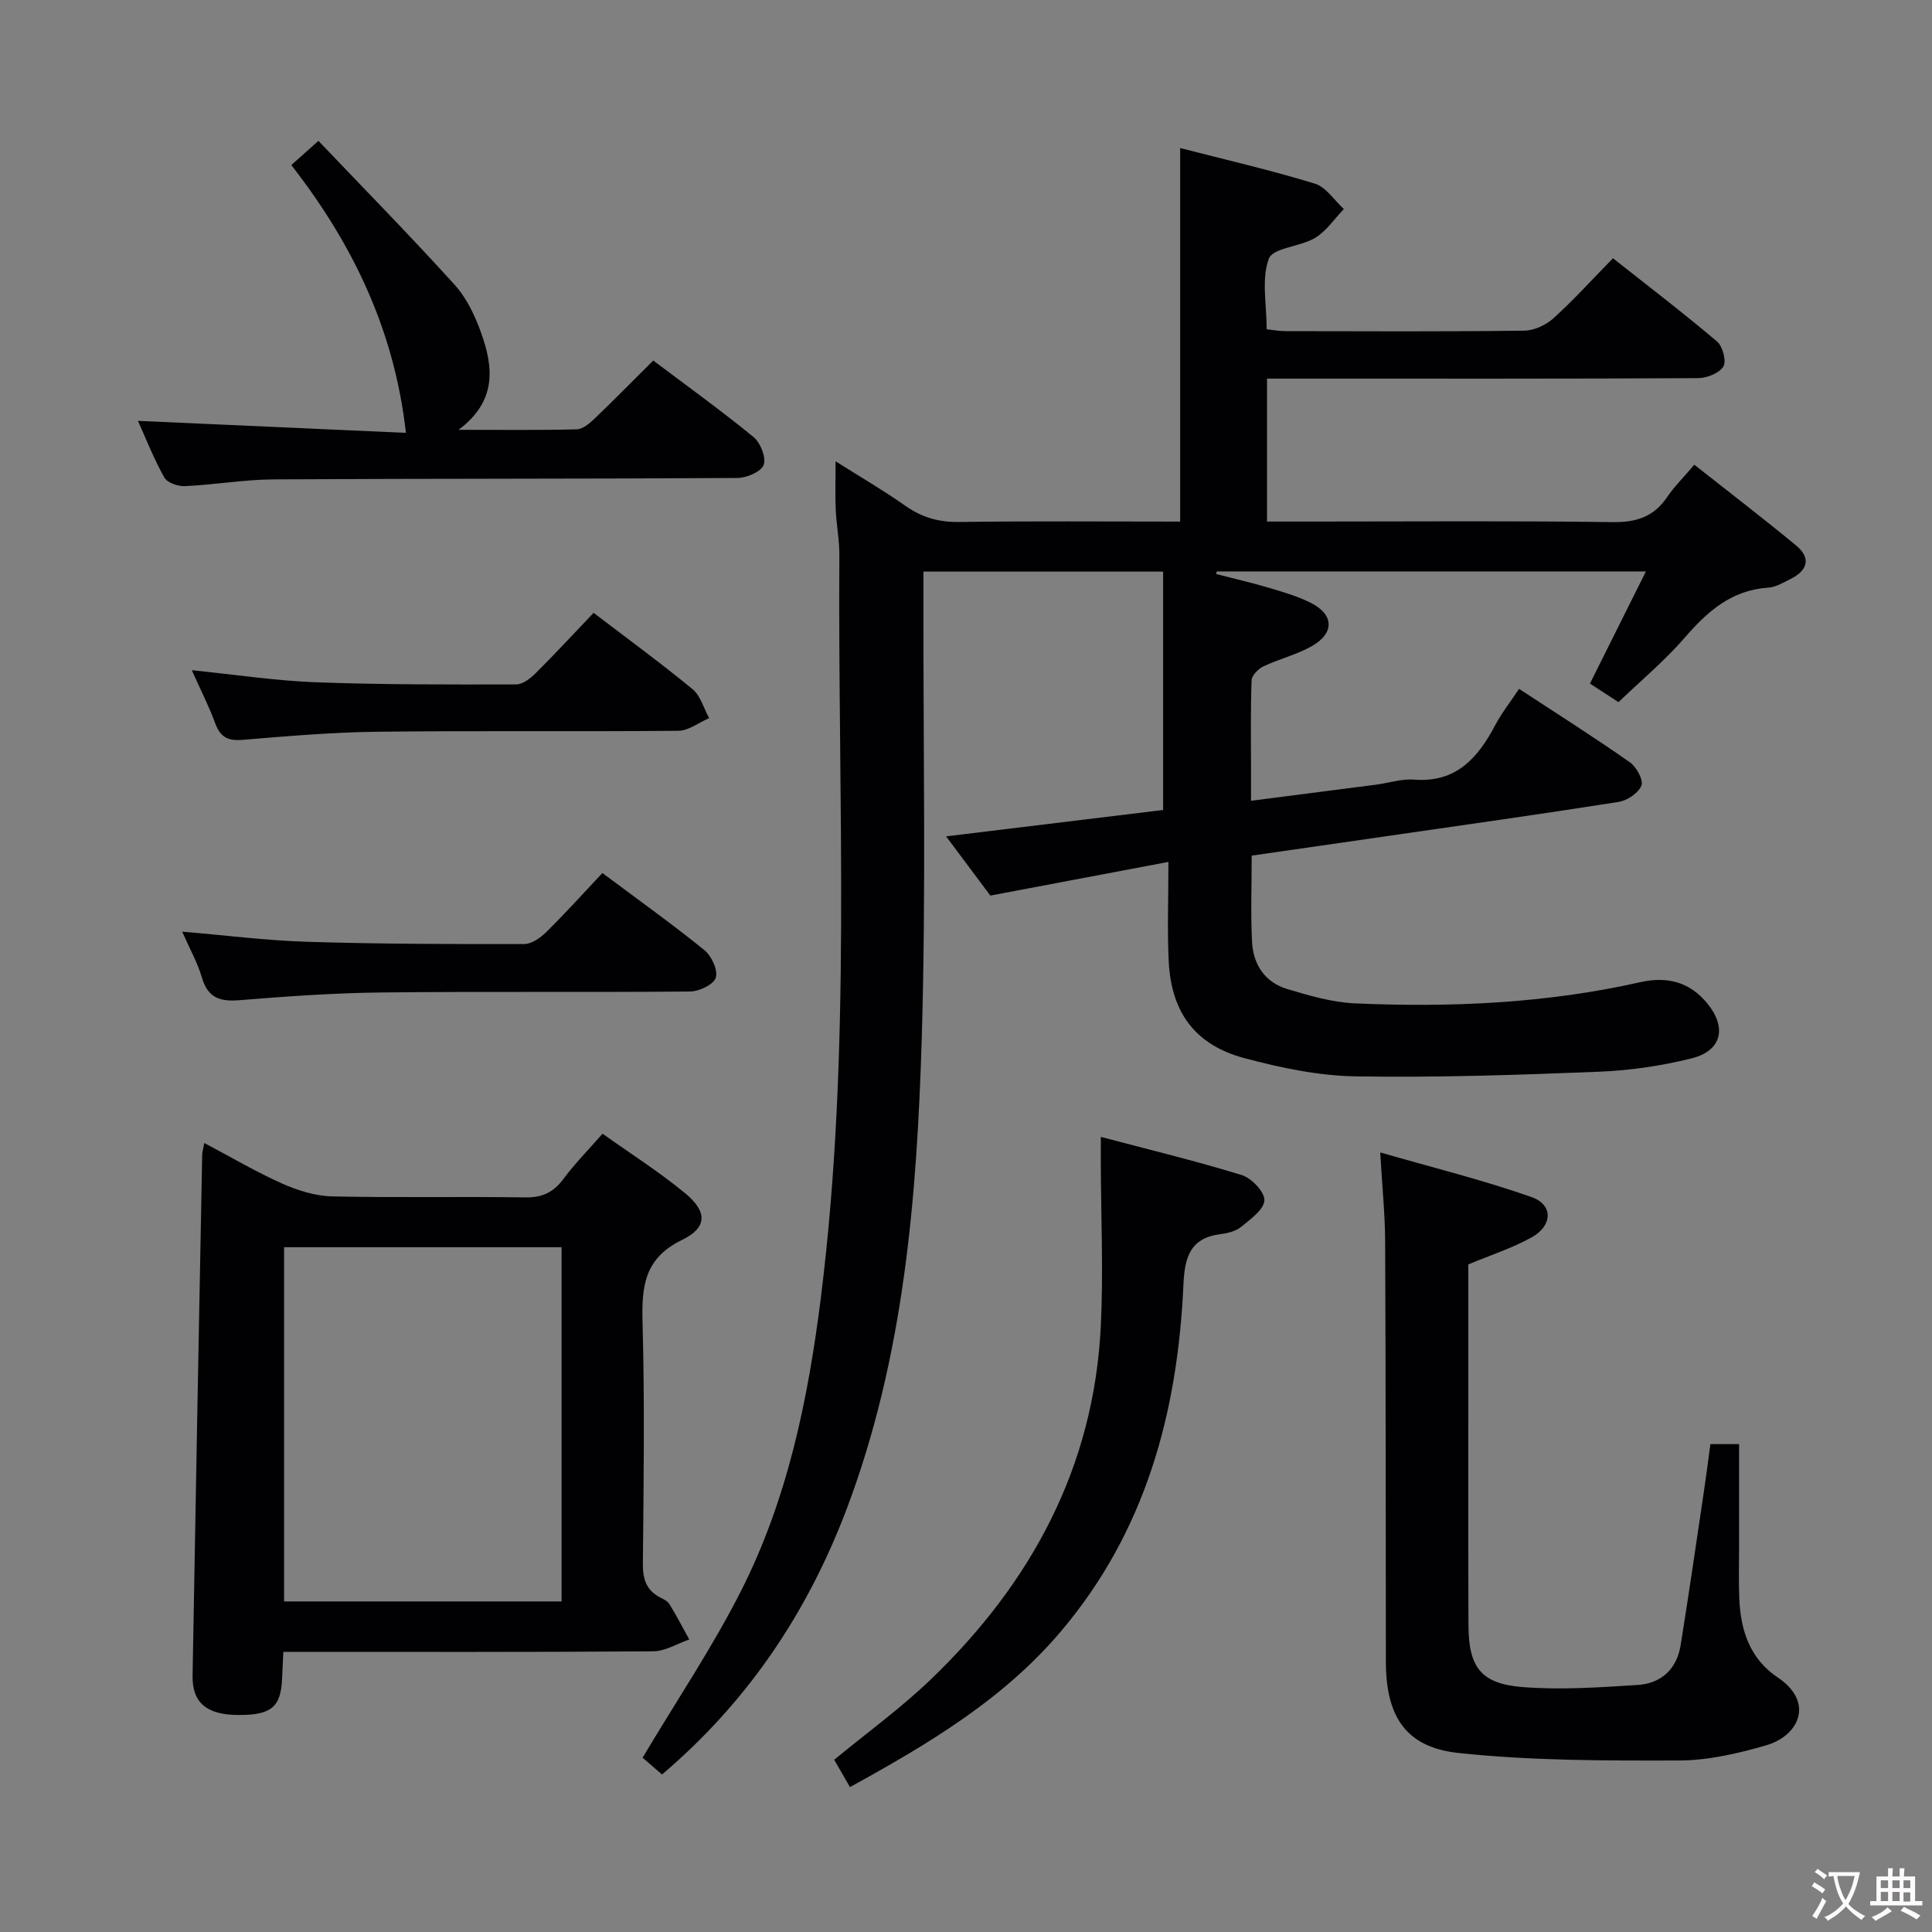 <svg enable-background="new 0 0 400 400" viewBox="0 0 400 400" xmlns="http://www.w3.org/2000/svg"><rect x="0" y="0" width="400" height="400" fill="#808080" stroke="none"/><g fill="#010103"><path d="m137.06 367.39c-1.87-1.62-3.36-2.9-4.02-3.48 7.12-11.94 14.46-22.85 20.36-34.48 9.65-19.02 13.91-39.71 16.55-60.76 6.41-51.1 3.49-102.44 3.83-153.69.02-3.14-.61-6.29-.75-9.44-.14-2.99-.03-5.98-.03-10.03 5.13 3.24 9.91 6.02 14.4 9.18 3.41 2.4 6.89 3.44 11.11 3.38 15.16-.21 30.32-.08 45.83-.08 0-25.75 0-51.26 0-77.34 9.39 2.42 18.74 4.57 27.89 7.37 2.32.71 4.01 3.45 6 5.26-1.96 2.03-3.61 4.56-5.95 5.97-3.06 1.85-8.74 2.04-9.58 4.31-1.57 4.23-.45 9.46-.45 14.62 1.28.13 2.56.38 3.83.38 16.5.03 33 .11 49.5-.1 2.04-.03 4.48-1.15 6.02-2.54 4.19-3.79 7.99-8 12.35-12.45 7.39 5.85 14.62 11.36 21.54 17.23 1.18 1 1.99 4.09 1.31 5.19-.86 1.39-3.42 2.39-5.25 2.4-27.5.15-55 .1-82.5.1-2.14 0-4.28 0-6.73 0v29.59h9.51c20.67 0 41.34-.17 62 .12 4.96.07 8.57-1.09 11.35-5.21 1.48-2.19 3.4-4.07 5.61-6.67 7.12 5.62 14.21 11.04 21.08 16.72 3.16 2.61 2.36 5.19-1.17 6.94-1.48.73-3.04 1.69-4.61 1.79-7.6.5-12.57 4.9-17.29 10.36-4.11 4.75-9 8.82-13.71 13.34-2.21-1.43-3.96-2.57-5.91-3.84 3.82-7.65 7.55-15.13 11.59-23.22-30.32 0-59.58 0-88.84 0-.06.17-.11.35-.17.52 3.74.97 7.51 1.84 11.21 2.94 2.86.85 5.76 1.71 8.41 3.04 4.79 2.4 4.97 6.23.28 8.93-3.13 1.8-6.78 2.66-10.07 4.22-1.07.51-2.42 1.86-2.46 2.87-.23 6.16-.12 12.33-.12 18.5v6.46c8.92-1.15 17.4-2.23 25.87-3.33 2.63-.34 5.29-1.25 7.87-1.05 8.71.69 13.2-4.45 16.81-11.26 1.31-2.48 3.08-4.72 4.95-7.53 7.78 5.1 15.46 9.97 22.91 15.18 1.37.96 2.87 3.66 2.42 4.83-.6 1.55-2.94 3.12-4.73 3.4-15.92 2.51-31.88 4.75-47.82 7.06-9.32 1.35-18.64 2.69-28.14 4.06 0 6.23-.23 12.05.07 17.85.24 4.68 2.67 8.39 7.29 9.77 4.58 1.37 9.33 2.76 14.06 2.97 19.83.87 39.58 0 59.03-4.39 5.54-1.25 10.22-.07 13.88 4.4 4.1 5.01 3 9.82-3.28 11.38-6.24 1.55-12.74 2.51-19.16 2.76-16.79.67-33.62 1.24-50.41.96-7.7-.13-15.52-1.78-23.01-3.78-10.18-2.73-15.13-9.46-15.65-20.04-.32-6.46-.06-12.94-.06-20.58-12.78 2.41-24.59 4.65-36.87 6.97-2.72-3.64-5.76-7.71-9.16-12.26 15.37-1.87 30.13-3.66 44.93-5.46 0-16.53 0-32.86 0-49.36-16.88 0-32.96 0-49.62 0v6.12c-.06 30.17.55 60.35-.35 90.49-1 33.06-3.68 66.04-15.54 97.46-8.11 21.41-20.43 39.85-38.24 54.98z"/><path d="m58.66 342c-.1 2.15-.19 3.78-.25 5.42-.24 6.01-2.22 7.68-9.06 7.65-6.54-.03-9.58-2.51-9.48-8.18.62-35.93 1.31-71.86 1.99-107.8.01-.6.21-1.2.44-2.44 5.6 2.96 10.73 5.99 16.13 8.4 3.22 1.43 6.86 2.57 10.34 2.65 13.32.3 26.65 0 39.97.21 3.56.06 5.87-1.07 7.95-3.87 2.36-3.18 5.18-6.03 8.06-9.32 5.79 4.13 11.71 7.88 17.07 12.3 4.65 3.83 4.68 7.13-.61 9.69-7.76 3.76-8.38 9.55-8.18 17 .46 16.64.23 33.31.07 49.97-.03 3.16.64 5.47 3.47 7 .73.39 1.63.78 2.02 1.42 1.47 2.39 2.76 4.89 4.12 7.34-2.49.85-4.98 2.43-7.48 2.45-25.3.18-50.61.11-76.57.11zm57.61-83.78c-19.41 0-38.33 0-57.45 0v73.34h57.45c0-24.5 0-48.72 0-73.34z"/><path d="m354.12 298.99h5.94v20.96c0 3.66-.11 7.33.04 10.99.27 6.59 2.17 12.49 7.97 16.37 7.62 5.1 4.42 12.05-2.38 14.03-5.84 1.7-12.01 3.13-18.04 3.15-15.25.04-30.6.06-45.73-1.56-10.94-1.17-14.97-7.67-14.99-18.85-.04-28.99-.02-57.98-.15-86.97-.02-5.62-.6-11.24-1.02-18.51 10.96 3.16 21.33 5.72 31.35 9.25 4.49 1.58 4.36 5.9.02 8.32-4.01 2.24-8.48 3.67-13.13 5.61v21.22c0 17.83-.04 35.66.03 53.48.04 8.7 2.55 12.12 11.2 12.81 7.9.63 15.94.06 23.88-.44 4.79-.31 8.04-3.28 8.83-8.14 1.75-10.8 3.3-21.63 4.91-32.44.44-2.94.81-5.9 1.27-9.28z"/><path d="m28.56 87.13c18.9.85 37.47 1.68 55.48 2.49-2.36-21.08-10.86-38.93-23.73-55.45 1.73-1.54 3.27-2.91 5.62-5 9.57 10.04 19.11 19.75 28.23 29.83 2.49 2.75 4.22 6.45 5.48 10 2.5 7.01 3.29 14.01-4.7 19.99 8.95 0 16.7.1 24.45-.1 1.24-.03 2.63-1.19 3.64-2.15 4.07-3.9 8.02-7.92 12.22-12.1 7.08 5.34 14.09 10.38 20.76 15.84 1.44 1.18 2.65 4.25 2.1 5.77-.52 1.41-3.52 2.7-5.43 2.71-32 .2-63.99.11-95.99.29-6.13.04-12.25 1.11-18.39 1.4-1.44.07-3.67-.7-4.28-1.79-2.18-3.89-3.82-8.08-5.46-11.73z"/><path d="m227.91 235.38c10.12 2.68 19.75 4.99 29.19 7.91 2.03.63 4.78 3.53 4.68 5.24-.12 1.94-2.9 3.9-4.83 5.49-1.08.89-2.74 1.3-4.19 1.48-6.32.78-7.49 4.75-7.74 10.43-1.2 26.49-7.79 51.12-25.44 71.91-11.91 14.03-27.28 23.17-43.6 32.16-1.08-1.86-2.11-3.65-3.27-5.66 6.8-5.61 13.83-10.7 20.02-16.65 20.77-19.95 33.76-43.9 35.18-73.13.55-11.26.03-22.58 0-33.87-.01-1.48 0-2.94 0-5.31z"/><path d="m124.72 180.75c7.63 5.7 14.53 10.62 21.1 15.95 1.49 1.2 2.86 4.15 2.38 5.71-.44 1.42-3.45 2.86-5.35 2.87-21.31.2-42.62-.03-63.93.2-9.78.11-19.57.8-29.33 1.6-4.04.33-6.55-.47-7.78-4.66-.92-3.12-2.55-6.03-4.09-9.53 9.07.76 17.46 1.84 25.88 2.1 14.96.46 29.93.49 44.9.47 1.54 0 3.37-1.27 4.57-2.46 3.9-3.84 7.57-7.91 11.65-12.25z"/><path d="m39.71 138.76c9.02.91 17.37 2.19 25.75 2.5 13.8.51 27.62.47 41.43.44 1.37 0 2.97-1.28 4.06-2.37 4-3.98 7.84-8.14 11.95-12.45 7.19 5.49 14 10.46 20.49 15.81 1.66 1.37 2.31 3.96 3.43 5.99-2.12.91-4.23 2.59-6.36 2.62-20.81.2-41.63-.05-62.44.2-9.28.11-18.57.92-27.83 1.68-2.98.25-4.56-.55-5.61-3.37-1.3-3.55-3.03-6.95-4.87-11.05z"/></g><path d="m377.9 391.2c-.2.3-.4.5-.6.8-.7-.6-1.4-1-2.2-1.5.2-.3.4-.5.5-.8.6.4 1.4.8 2.3 1.5zm-1.8 6.1c-.2-.2-.5-.4-.9-.6.4-.6.8-1.2 1.2-1.9s.7-1.3.9-1.9c.3.3.5.5.8.7-.7 1.3-1.4 2.6-2 3.7zm2.2-9c-.3.3-.5.5-.6.8-.6-.6-1.3-1.1-2-1.5.3-.3.5-.5.6-.7.6.5 1.3.9 2 1.4zm.3.2v-.9h2 4.5c-.3 1.3-.6 2.5-1 3.6s-.9 2.1-1.4 3c.4.5 1 1 1.6 1.4s1.2.8 1.9 1.1c-.3.2-.5.4-.8.8-.4-.3-1-.7-1.6-1.2s-1.2-1.1-1.6-1.6c-.5.6-1.1 1.1-1.7 1.6s-1.4.9-2.1 1.4c-.1-.3-.3-.5-.7-.8.6-.2 1.2-.5 1.9-1s1.4-1.1 2-1.8c-.5-.8-.9-1.6-1.2-2.5s-.6-2-.8-3.2c-.4.1-.7.1-1 .1zm2.5 2.7c.3 1 .7 1.7 1 2.2.3-.5.6-1.1 1-2s.6-1.9.9-3h-3.2-.4c.1.9.3 1.8.7 2.8z" fill="#fcfafa"/><path d="m396.5 388.5v1.5 3.6h1.5v.9c-.4 0-1 0-1.7 0h-7.9c-.5 0-.9 0-1.2 0v-.9h1.3v-3.5c0-.7 0-1.2 0-1.6h2.4c0-.8 0-1.4 0-1.7h1c0 .3-.1.8-.1 1.7h1.5c0-.8 0-1.4 0-1.7h1c0 .3-.1.9-.1 1.7zm-8.2 9.2c-.2-.3-.5-.5-.8-.8.8-.3 1.4-.6 1.9-.9s1-.7 1.4-1.1c.3.3.6.5.9.8-1.6 1-2.8 1.6-3.4 2zm2.6-6.8v-1.6h-1.5v1.6zm0 2.7v-1.9h-1.5v1.9zm2.4-2.7v-1.6h-1.5v1.6zm0 2.7v-1.9h-1.5v1.9zm.2 2 .7-.8c.4.2.9.5 1.6.8s1.3.7 1.8 1c-.3.3-.5.5-.8.8-.4-.3-1.5-1-3.3-1.8zm2-4.7v-1.6h-1.4v1.6zm0 2.8v-1.9h-1.4v1.9z" fill="#fcfafa"/></svg>